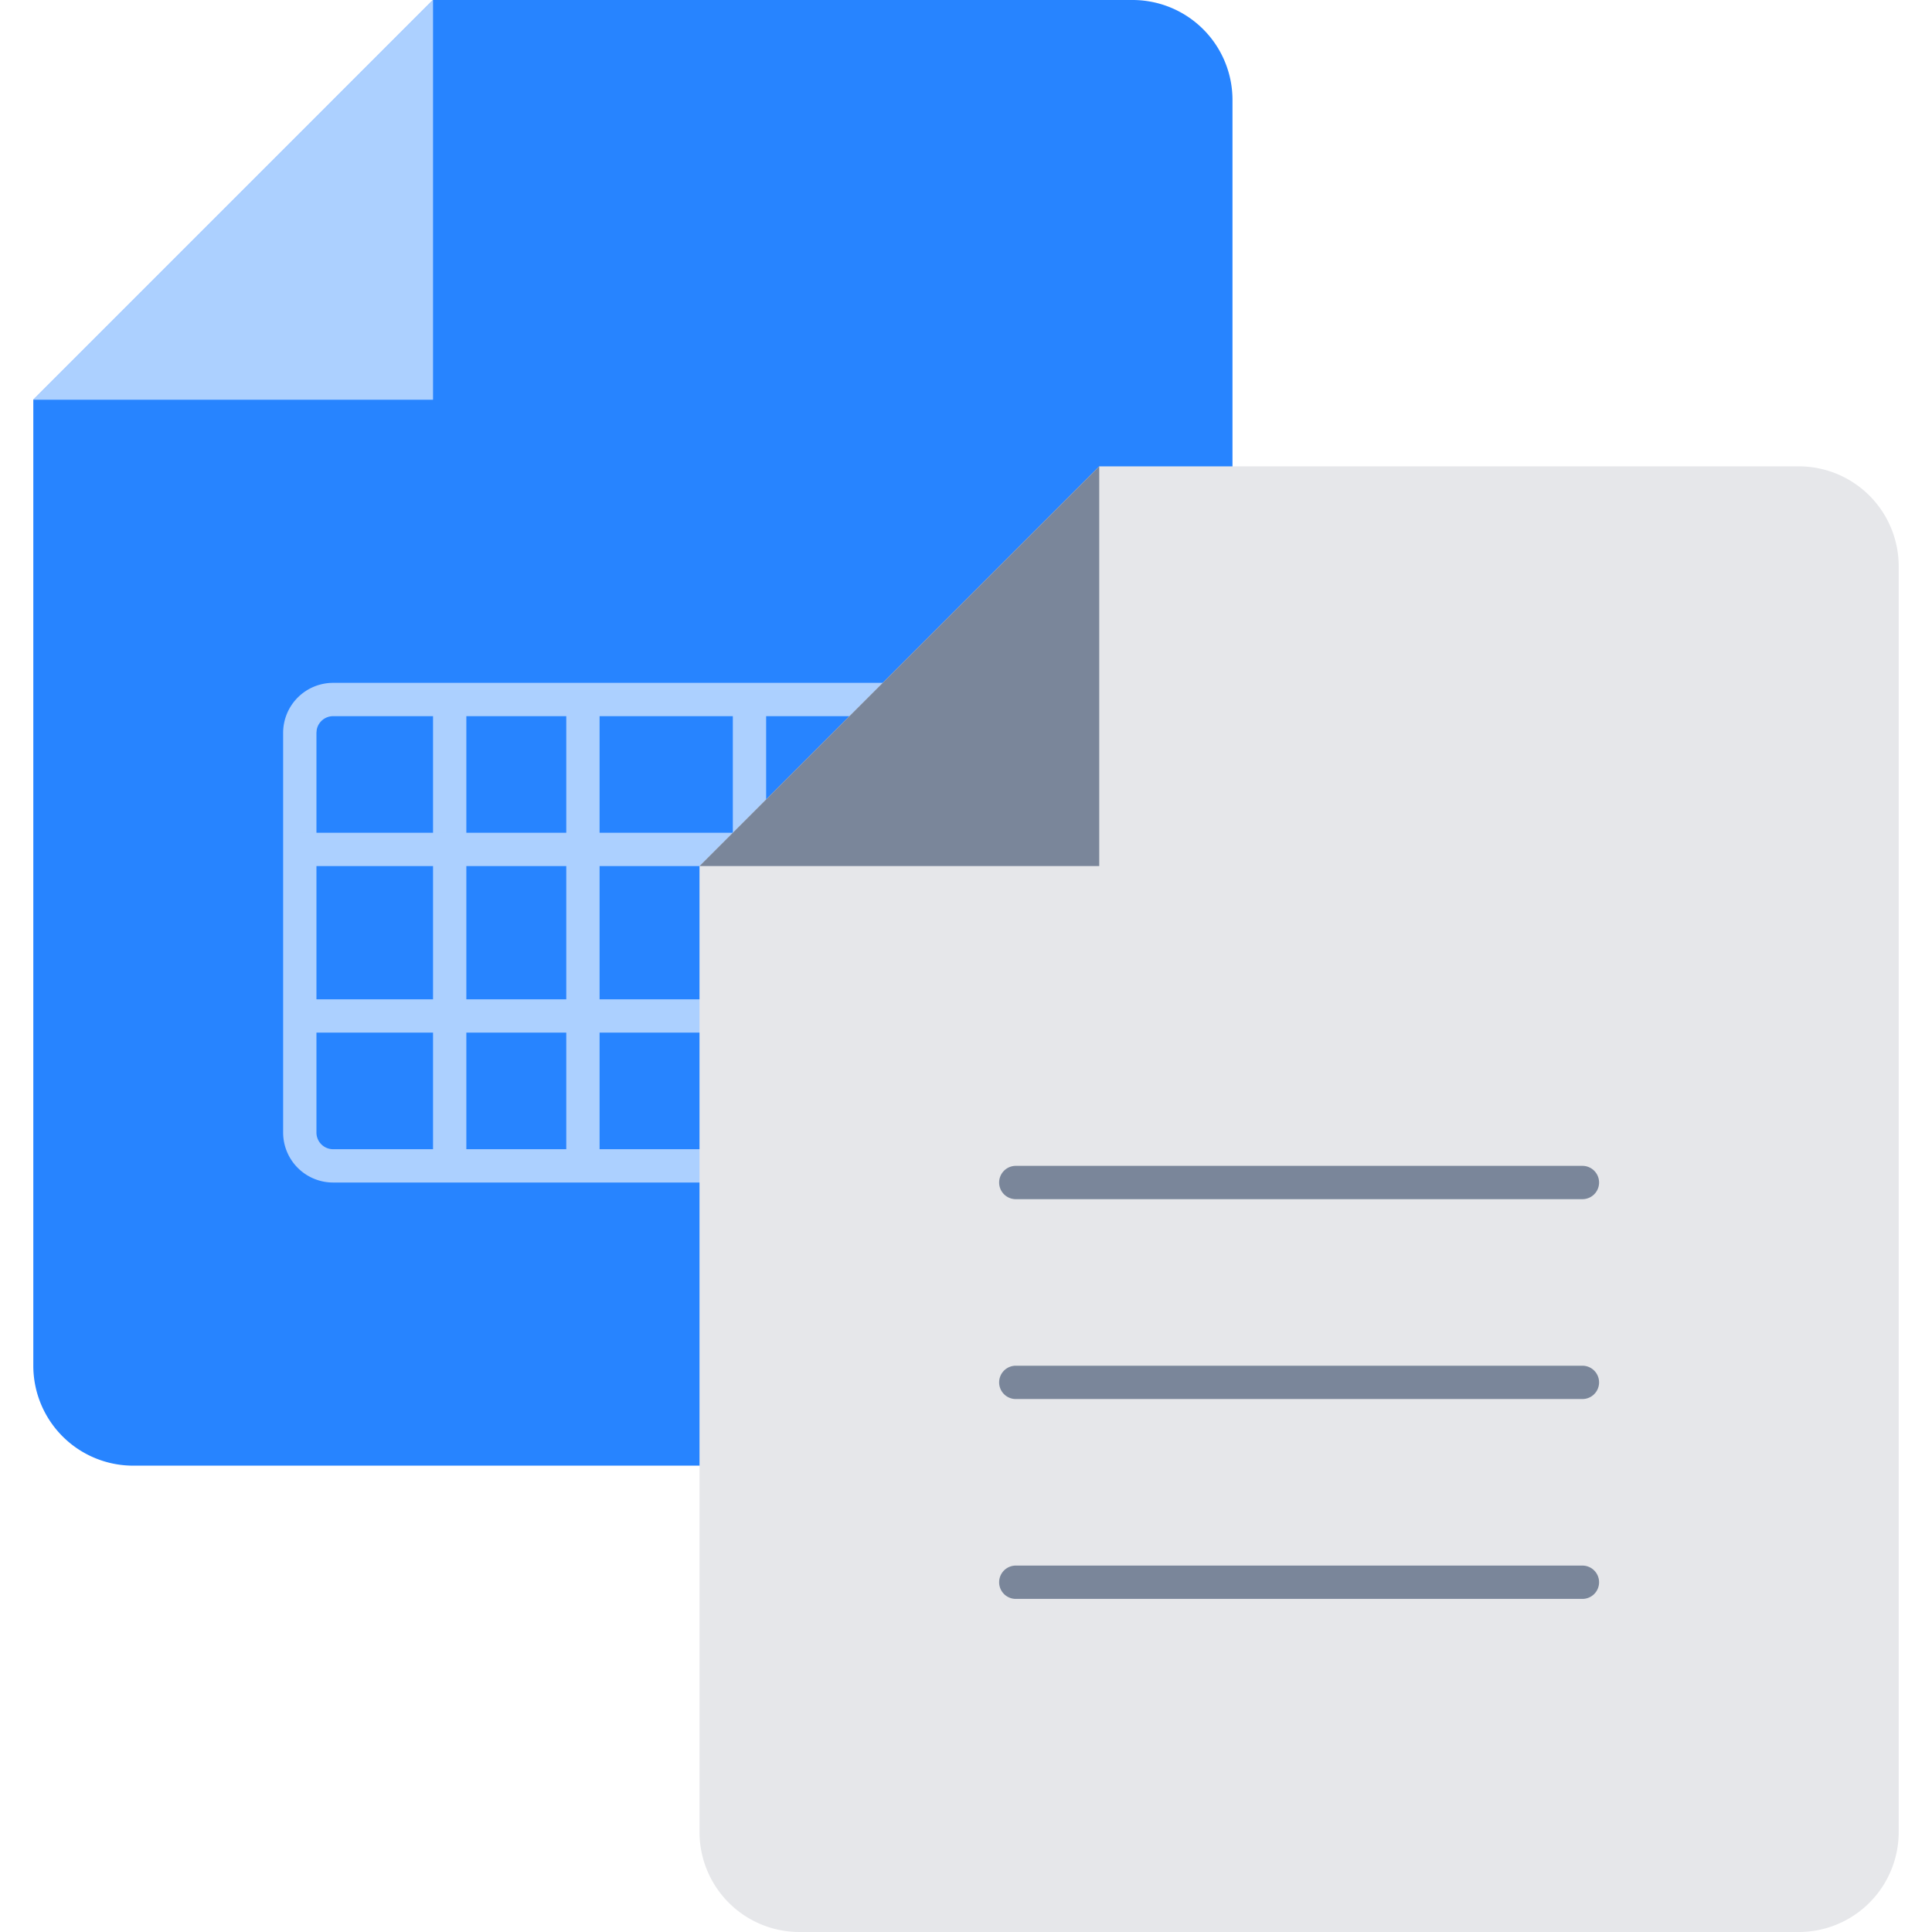 <?xml version="1.0" standalone="no"?><!DOCTYPE svg PUBLIC "-//W3C//DTD SVG 1.1//EN" "http://www.w3.org/Graphics/SVG/1.1/DTD/svg11.dtd"><svg t="1594006095694" class="icon" viewBox="0 0 1024 1024" version="1.1" xmlns="http://www.w3.org/2000/svg" p-id="1415" xmlns:xlink="http://www.w3.org/1999/xlink" width="200" height="200"><defs><style type="text/css"></style></defs><path d="M229.517 0h370.759a52.966 52.966 0 0 1 52.966 52.966v670.897a52.966 52.966 0 0 1-52.966 52.966H70.621a52.966 52.966 0 0 1-52.966-52.966V211.862L229.517 0z" fill="#2784FF" p-id="1416"></path><path d="M229.517 0v211.862H17.655zM158.897 529.655h353.103v17.655H158.897z" fill="#ACD0FF" p-id="1417"></path><path d="M538.483 626.759v-264.828H176.552A26.483 26.483 0 0 0 150.069 388.414v211.862a26.483 26.483 0 0 0 26.483 26.483h361.931z m-17.655-247.172v229.517H176.552a8.828 8.828 0 0 1-8.828-8.828V388.414l0.141-1.589A8.828 8.828 0 0 1 176.552 379.586h344.276z" fill="#ACD0FF" p-id="1418"></path><path d="M229.517 370.759h17.655v247.172h-17.655z" fill="#ACD0FF" p-id="1419"></path><path d="M158.897 441.379h353.103v17.655H158.897z" fill="#ACD0FF" p-id="1420"></path><path d="M300.138 370.759h17.655v247.172h-17.655zM388.414 370.759h17.655v247.172h-17.655z" fill="#ACD0FF" p-id="1421"></path><path d="M582.621 247.172h370.759a52.966 52.966 0 0 1 52.966 52.966v670.897a52.966 52.966 0 0 1-52.966 52.966H423.724a52.966 52.966 0 0 1-52.966-52.966V459.034l211.862-211.862z" fill="#E6E7EA" p-id="1422"></path><path d="M582.621 247.172v211.862H370.759zM538.483 617.931h300.138a8.828 8.828 0 1 1 0 17.655h-300.138a8.828 8.828 0 1 1 0-17.655zM538.483 723.862h300.138a8.828 8.828 0 1 1 0 17.655h-300.138a8.828 8.828 0 1 1 0-17.655zM538.483 829.793h300.138a8.828 8.828 0 1 1 0 17.655h-300.138a8.828 8.828 0 1 1 0-17.655z" fill="#7A869A" p-id="1423"></path></svg>